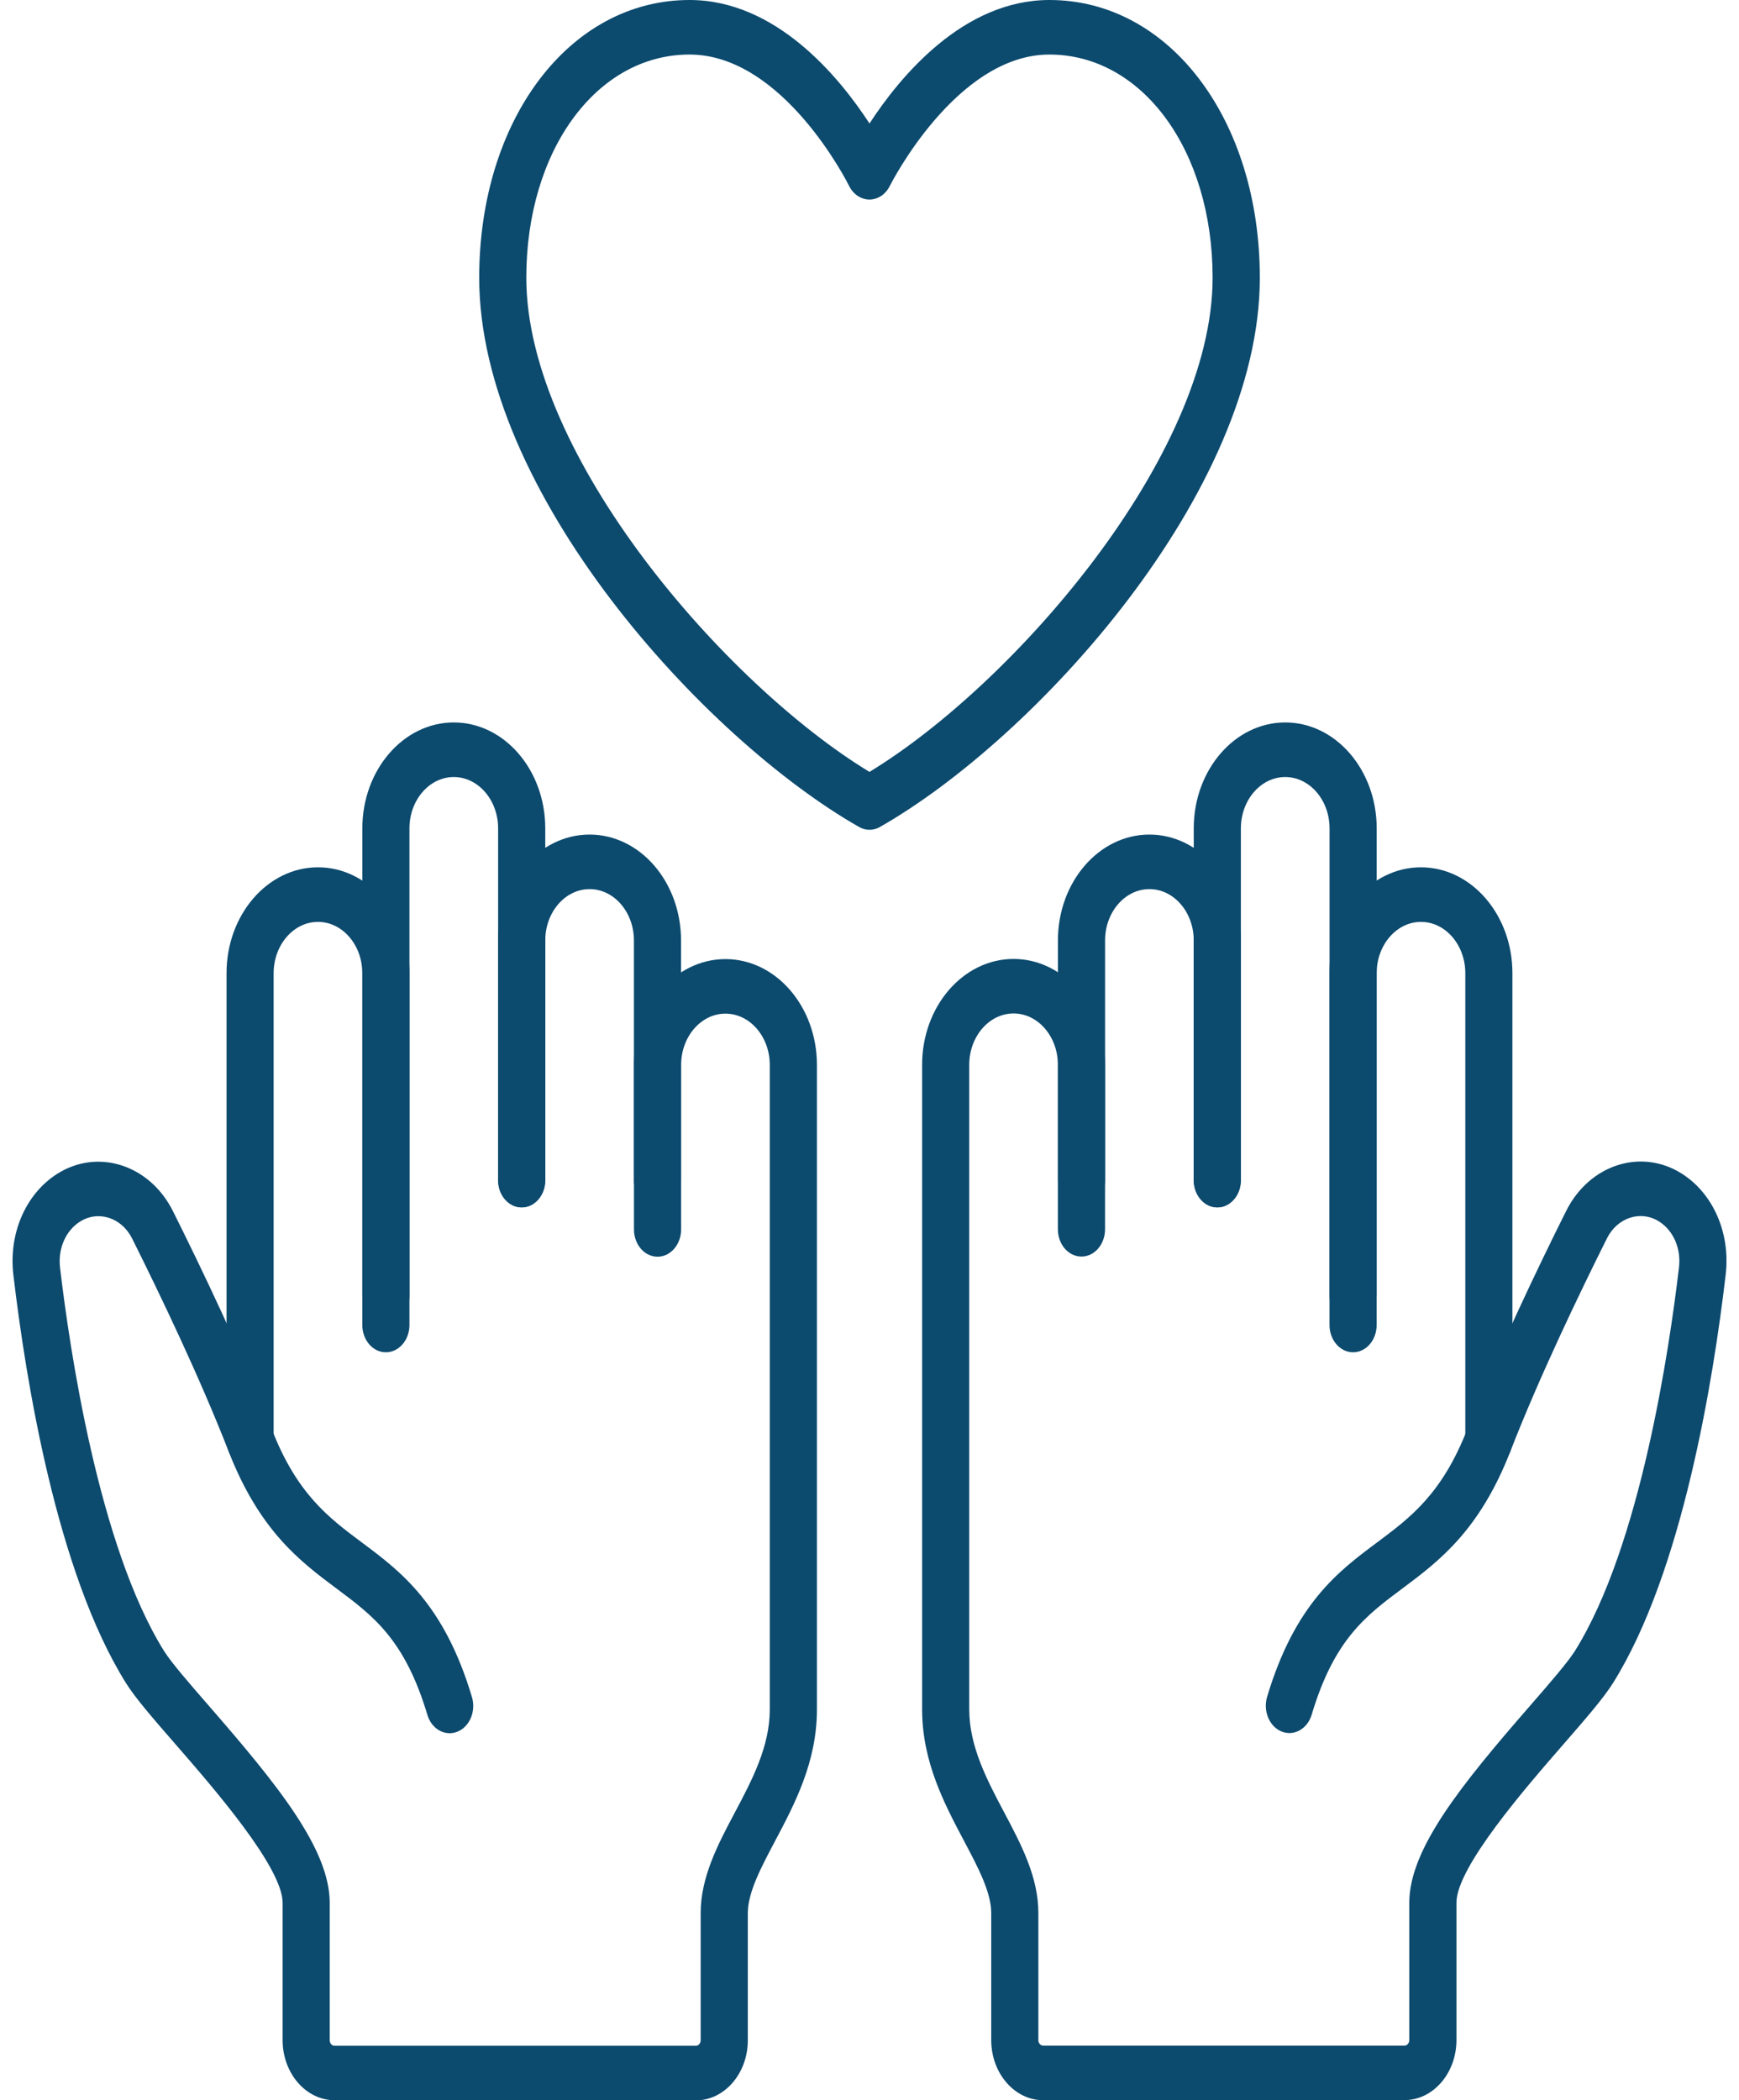 <svg width="82" height="99" viewBox="0 0 82 99" fill="none" xmlns="http://www.w3.org/2000/svg">
<g clip-path="url(#clip0_555_1982)">
<path d="M41 39.115C40.831 39.115 40.664 39.071 40.51 38.983C33.189 34.813 22.596 23.196 22.596 13.095C22.596 5.63 26.861 0 32.514 0C36.583 0 39.559 3.61 41 5.821C42.441 3.61 45.417 0 49.486 0C55.139 0 59.405 5.63 59.405 13.095C59.405 23.196 48.812 34.813 41.49 38.983C41.336 39.071 41.169 39.115 41 39.115ZM32.514 2.571C28.127 2.571 24.817 7.095 24.817 13.092C24.817 21.486 34.226 32.274 40.998 36.386C47.77 32.274 57.179 21.489 57.179 13.092C57.179 7.093 53.869 2.571 49.482 2.571C45.094 2.571 41.993 8.692 41.964 8.753C41.767 9.157 41.398 9.406 40.998 9.406C40.599 9.406 40.229 9.157 40.032 8.753C40.003 8.692 36.949 2.571 32.514 2.571Z" fill="#0C4A6E"/>
<path d="M31.003 56.913C30.39 56.913 29.892 56.339 29.892 55.627V44.33C29.892 42.997 28.953 41.911 27.802 41.911C26.65 41.911 25.711 42.997 25.711 44.33V55.627C25.711 56.336 25.215 56.913 24.599 56.913C23.985 56.913 23.488 56.339 23.488 55.627V44.33C23.488 41.578 25.422 39.34 27.802 39.34C30.181 39.34 32.113 41.578 32.113 44.33V55.627C32.113 56.336 31.616 56.913 31.001 56.913H31.003Z" fill="#0C4A6E"/>
<path d="M18.197 62.338C17.584 62.338 17.086 61.763 17.086 61.052V39.047C17.086 36.295 19.02 34.055 21.397 34.055C23.775 34.055 25.711 36.293 25.711 39.047V55.629C25.711 56.339 25.214 56.916 24.599 56.916C23.984 56.916 23.488 56.341 23.488 55.629V39.047C23.488 37.714 22.549 36.628 21.397 36.628C20.245 36.628 19.307 37.714 19.307 39.047V61.052C19.307 61.761 18.81 62.338 18.195 62.338H18.197Z" fill="#0C4A6E"/>
<path d="M11.794 69.166C11.181 69.166 10.682 68.591 10.682 67.88V45.875C10.682 43.124 12.616 40.883 14.993 40.883C17.371 40.883 19.307 43.121 19.307 45.875V62.458C19.307 63.167 18.81 63.744 18.195 63.744C17.58 63.744 17.084 63.169 17.084 62.458V45.875C17.084 44.542 16.145 43.456 14.993 43.456C13.842 43.456 12.903 44.542 12.903 45.875V67.88C12.903 68.589 12.406 69.166 11.791 69.166H11.794Z" fill="#0C4A6E"/>
<path d="M32.812 99H15.773C14.425 99 13.326 97.728 13.326 96.168V89.691C13.326 88.023 10.054 84.264 8.296 82.244C7.228 81.019 6.385 80.05 5.935 79.329C2.672 74.107 1.211 65.033 0.63 60.088C0.402 58.148 1.209 56.284 2.686 55.34C4.606 54.113 7.059 54.9 8.156 57.094C9.515 59.814 11.426 63.803 12.808 67.354C14.002 70.426 15.496 71.541 17.077 72.72C18.889 74.073 20.941 75.604 22.253 79.994C22.454 80.664 22.148 81.398 21.566 81.63C20.985 81.862 20.353 81.508 20.152 80.835C19.091 77.284 17.599 76.171 15.87 74.882C14.171 73.613 12.244 72.175 10.779 68.411C9.435 64.96 7.564 61.051 6.231 58.383C5.736 57.392 4.627 57.035 3.76 57.593C3.092 58.021 2.729 58.865 2.83 59.745C3.276 63.534 4.644 72.881 7.736 77.827C8.08 78.377 8.945 79.37 9.862 80.424C13.083 84.127 15.547 87.16 15.547 89.696V96.172C15.547 96.317 15.649 96.434 15.773 96.434H32.812C32.937 96.434 33.039 96.317 33.039 96.172V90.18C33.039 88.478 33.856 86.935 34.647 85.445C35.459 83.914 36.298 82.332 36.298 80.581V50.199C36.298 48.866 35.359 47.781 34.207 47.781C33.056 47.781 32.117 48.866 32.117 50.199V57.952C32.117 58.662 31.62 59.239 31.005 59.239C30.39 59.239 29.894 58.664 29.894 57.952V50.199C29.894 47.448 31.828 45.21 34.207 45.21C36.587 45.21 38.521 47.448 38.521 50.199V80.581C38.521 83.058 37.471 85.039 36.543 86.79C35.886 88.033 35.262 89.204 35.262 90.183V96.175C35.262 97.735 34.163 99.007 32.815 99.007L32.812 99Z" fill="#0C4A6E"/>
<path d="M57.401 56.913C56.788 56.913 56.289 56.339 56.289 55.627V44.33C56.289 42.997 55.35 41.911 54.199 41.911C53.047 41.911 52.108 42.997 52.108 44.33V55.627C52.108 56.336 51.612 56.913 50.997 56.913C50.382 56.913 49.885 56.339 49.885 55.627V44.33C49.885 41.578 51.819 39.34 54.199 39.34C56.578 39.34 58.51 41.578 58.51 44.33V55.627C58.51 56.336 58.014 56.913 57.398 56.913H57.401Z" fill="#0C4A6E"/>
<path d="M63.804 62.338C63.191 62.338 62.693 61.763 62.693 61.052V39.047C62.693 37.714 61.754 36.628 60.602 36.628C59.451 36.628 58.512 37.714 58.512 39.047V55.629C58.512 56.339 58.016 56.916 57.401 56.916C56.785 56.916 56.289 56.341 56.289 55.629V39.047C56.289 36.295 58.223 34.055 60.602 34.055C62.982 34.055 64.916 36.293 64.916 39.047V61.052C64.916 61.761 64.419 62.338 63.804 62.338Z" fill="#0C4A6E"/>
<path d="M70.207 69.166C69.594 69.166 69.095 68.591 69.095 67.88V45.875C69.095 44.542 68.156 43.456 67.005 43.456C65.853 43.456 64.914 44.542 64.914 45.875V62.458C64.914 63.167 64.418 63.744 63.803 63.744C63.188 63.744 62.691 63.169 62.691 62.458V45.875C62.691 43.124 64.625 40.883 67.002 40.883C69.38 40.883 71.316 43.121 71.316 45.875V67.88C71.316 68.589 70.82 69.166 70.204 69.166H70.207Z" fill="#0C4A6E"/>
<path d="M66.227 99H49.188C47.84 99 46.74 97.728 46.74 96.168V90.175C46.74 89.2 46.119 88.026 45.46 86.783C44.534 85.034 43.481 83.051 43.481 80.573V50.192C43.481 47.441 45.415 45.203 47.793 45.203C50.171 45.203 52.107 47.441 52.107 50.192V57.945C52.107 58.654 51.61 59.232 50.995 59.232C50.38 59.232 49.883 58.657 49.883 57.945V50.192C49.883 48.859 48.945 47.773 47.793 47.773C46.641 47.773 45.703 48.859 45.703 50.192V80.573C45.703 82.325 46.542 83.907 47.353 85.438C48.144 86.93 48.962 88.471 48.962 90.173V96.165C48.962 96.309 49.063 96.427 49.188 96.427H66.227C66.352 96.427 66.453 96.309 66.453 96.165V89.689C66.453 87.153 68.918 84.117 72.141 80.414C73.056 79.363 73.92 78.367 74.265 77.82C77.359 72.872 78.726 63.526 79.17 59.738C79.274 58.857 78.91 58.014 78.242 57.586C77.376 57.03 76.266 57.385 75.772 58.376C74.438 61.044 72.567 64.947 71.223 68.403C69.759 72.167 67.831 73.605 66.132 74.875C64.403 76.164 62.911 77.276 61.85 80.828C61.649 81.498 61.017 81.855 60.436 81.623C59.857 81.39 59.548 80.659 59.749 79.986C61.062 75.596 63.114 74.065 64.927 72.713C66.508 71.534 68.002 70.419 69.197 67.347C70.579 63.793 72.489 59.806 73.848 57.087C74.945 54.89 77.397 54.105 79.318 55.333C80.795 56.279 81.601 58.143 81.372 60.083C80.793 65.026 79.333 74.102 76.065 79.326C75.615 80.045 74.774 81.014 73.707 82.239C71.948 84.259 68.677 88.018 68.677 89.686V96.163C68.677 97.723 67.578 98.995 66.229 98.995L66.227 99Z" fill="#0C4A6E"/>
</g>
<defs>
<clipPath id="clip0_555_1982">
<rect width="80.816" height="99" fill="white" transform="translate(0.592)"/>
</clipPath>
</defs>
</svg>
